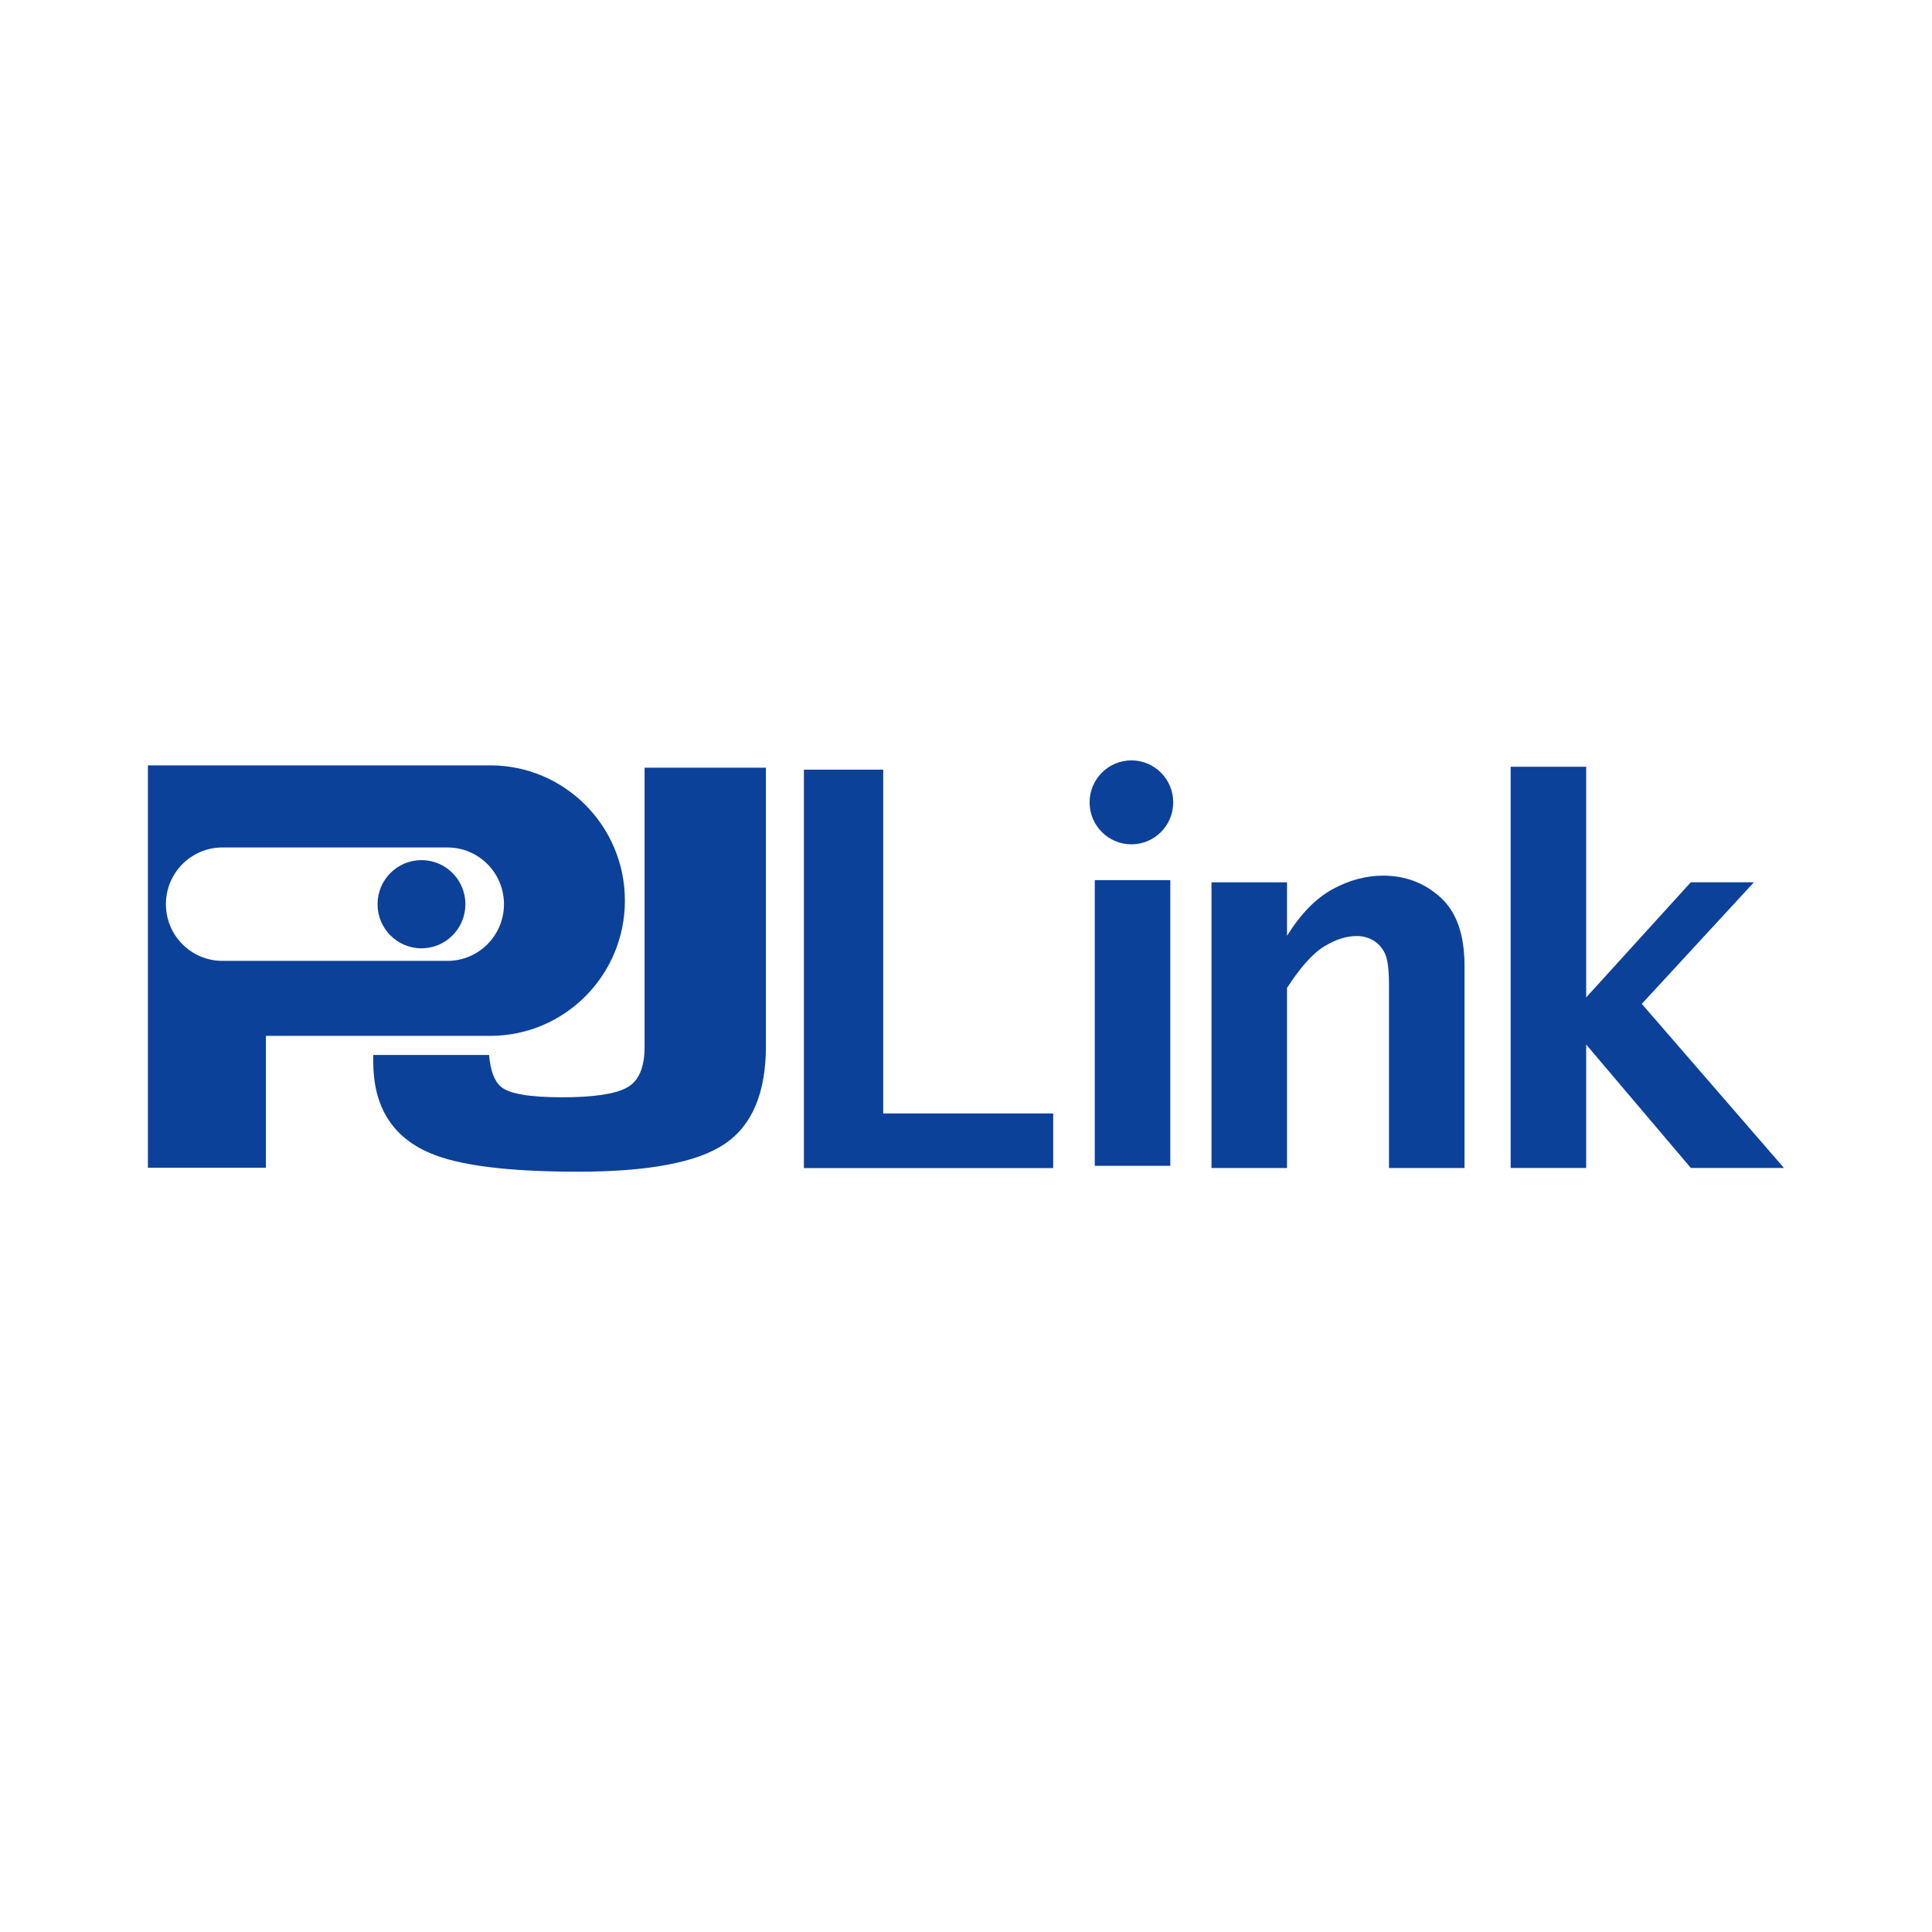 <?xml version="1.0" encoding="UTF-8" standalone="no"?>
<!-- Created with Inkscape (http://www.inkscape.org/) -->

<svg
   width="96mm"
   height="96mm"
   viewBox="0 0 96 96"
   version="1.1"
   id="svg1"
   xmlns="http://www.w3.org/2000/svg"
   xmlns:svg="http://www.w3.org/2000/svg">
  <defs
     id="defs1">
    <clipPath
       clipPathUnits="userSpaceOnUse"
       id="clipPath41">
      <path
         d="M 0,728.504 H 1031.811 V 0 H 0 Z"
         transform="translate(-132.604,-467.225)"
         id="path41" />
    </clipPath>
    <clipPath
       clipPathUnits="userSpaceOnUse"
       id="clipPath43">
      <path
         d="M 0,728.504 H 1031.811 V 0 H 0 Z"
         transform="translate(-104.845,-479.357)"
         id="path43" />
    </clipPath>
    <clipPath
       clipPathUnits="userSpaceOnUse"
       id="clipPath45">
      <path
         d="M 0,728.504 H 1031.811 V 0 H 0 Z"
         transform="translate(-101.18,-493.546)"
         id="path45" />
    </clipPath>
    <clipPath
       clipPathUnits="userSpaceOnUse"
       id="clipPath47">
      <path
         d="M 0,728.504 H 1031.811 V 0 H 0 Z"
         transform="translate(-166.218,-506.287)"
         id="path47" />
    </clipPath>
    <clipPath
       clipPathUnits="userSpaceOnUse"
       id="clipPath49">
      <path
         d="M 0,728.504 H 1031.811 V 0 H 0 Z"
         id="path49" />
    </clipPath>
    <clipPath
       clipPathUnits="userSpaceOnUse"
       id="clipPath51">
      <path
         d="M 0,728.504 H 1031.811 V 0 H 0 Z"
         transform="translate(-236.623,-491.361)"
         id="path51" />
    </clipPath>
    <clipPath
       clipPathUnits="userSpaceOnUse"
       id="clipPath53">
      <path
         d="M 0,728.504 H 1031.811 V 0 H 0 Z"
         transform="translate(-273.065,-473.3)"
         id="path53" />
    </clipPath>
    <clipPath
       clipPathUnits="userSpaceOnUse"
       id="clipPath55">
      <path
         d="M 0,728.504 H 1031.811 V 0 H 0 Z"
         transform="translate(-201.175,-507.595)"
         id="path55" />
    </clipPath>
  </defs>
  <g
     id="layer1"
     transform="translate(-26.723,-67.204)">
    <g
       id="g2"
       transform="translate(7.359,37.783)">
      <path
         id="path40"
         d="m 0,0 c 0,-2.899 -0.827,-4.805 -2.482,-5.714 -1.656,-0.909 -4.698,-1.363 -9.133,-1.363 -4.599,0 -7.478,0.498 -8.625,1.499 -0.92,0.798 -1.466,2.29 -1.651,4.454 h -16.303 v -0.929 c 0,-6.302 2.647,-10.589 7.947,-12.861 4.053,-1.761 11.011,-2.639 20.873,-2.639 9.914,0 16.802,1.305 20.662,3.915 3.863,2.61 5.792,7.207 5.792,13.791 V 39.315 H 0 Z"
         style="fill:#0c419a;fill-opacity:1;fill-rule:nonzero;stroke:none"
         transform="matrix(0.353,0,0,-0.353,51.393,81.446)"
         clip-path="url(#clipPath41)" />
      <path
         id="path42"
         d="m 0,0 h -31.688 c -4.39,0 -7.949,3.573 -7.949,7.98 0,4.408 3.559,7.983 7.949,7.983 H 0 c 4.388,0 7.949,-3.575 7.949,-7.983 C 7.949,3.573 4.388,0 0,0 m 24.971,8.483 c 0,10.514 -8.491,19.038 -18.96,19.038 h -48.183 v -56.644 h 16.614 v 18.566 H 6.011 c 10.469,0 18.96,8.525 18.96,19.04"
         style="fill:#0c419a;fill-opacity:1;fill-rule:nonzero;stroke:none"
         transform="matrix(0.353,0,0,-0.353,41.6,77.166)"
         clip-path="url(#clipPath43)" />
      <path
         id="path44"
         d="m 0,0 c -3.417,0 -6.184,-2.777 -6.184,-6.208 0,-3.428 2.767,-6.207 6.184,-6.207 3.413,0 6.183,2.779 6.183,6.207 C 6.183,-2.777 3.413,0 0,0"
         style="fill:#0c419a;fill-opacity:1;fill-rule:nonzero;stroke:none"
         transform="matrix(0.353,0,0,-0.353,40.307,72.16)"
         clip-path="url(#clipPath45)" />
      <path
         id="path46"
         d="m 0,0 h -11.165 v -56.083 h 35.09 v 7.691 H 0 Z"
         style="fill:#0c419a;fill-opacity:1;fill-rule:nonzero;stroke:none"
         transform="matrix(0.353,0,0,-0.353,63.251,67.665)"
         clip-path="url(#clipPath47)" />
      <path
         id="path48"
         d="m 195.892,450.204 h 10.631 v 40.213 h -10.631 z"
         style="fill:#0c419a;fill-opacity:1;fill-rule:nonzero;stroke:none"
         transform="matrix(0.353,0,0,-0.353,4.613,246.272)"
         clip-path="url(#clipPath49)" />
      <path
         id="path50"
         d="m 0,0 c -2.413,0 -4.783,-0.639 -7.123,-1.917 -2.339,-1.277 -4.473,-3.46 -6.399,-6.549 v 7.522 h -10.633 v -40.213 h 10.633 v 25.354 c 1.864,2.884 3.594,4.824 5.196,5.816 1.598,0.991 3.135,1.486 4.616,1.486 0.849,0 1.615,-0.203 2.306,-0.604 0.689,-0.406 1.234,-0.999 1.634,-1.781 0.399,-0.785 0.6,-2.274 0.6,-4.476 v -25.795 h 10.633 v 28.438 c 0,4.399 -1.127,7.616 -3.381,9.656 C 5.828,-1.021 3.134,0 0,0"
         style="fill:#0c419a;fill-opacity:1;fill-rule:nonzero;stroke:none"
         transform="matrix(0.353,0,0,-0.353,88.089,72.931)"
         clip-path="url(#clipPath51)" />
      <path
         id="path52"
         d="M 0,0 15.785,17.117 H 6.896 L -7.828,0.91 v 32.465 h -10.633 v -56.471 h 10.633 v 17.372 l 14.73,-17.372 h 13.11 z"
         style="fill:#0c419a;fill-opacity:1;fill-rule:nonzero;stroke:none"
         transform="matrix(0.353,0,0,-0.353,100.944,79.303)"
         clip-path="url(#clipPath53)" />
      <path
         id="path54"
         d="m 0,0 c -3.249,0 -5.885,-2.646 -5.885,-5.909 0,-3.263 2.636,-5.908 5.885,-5.908 3.25,0 5.886,2.645 5.886,5.908 C 5.886,-2.646 3.25,0 0,0"
         style="fill:#0c419a;fill-opacity:1;fill-rule:nonzero;stroke:none"
         transform="matrix(0.353,0,0,-0.353,75.583,67.204)"
         clip-path="url(#clipPath55)" />
    </g>
  </g>
</svg>
